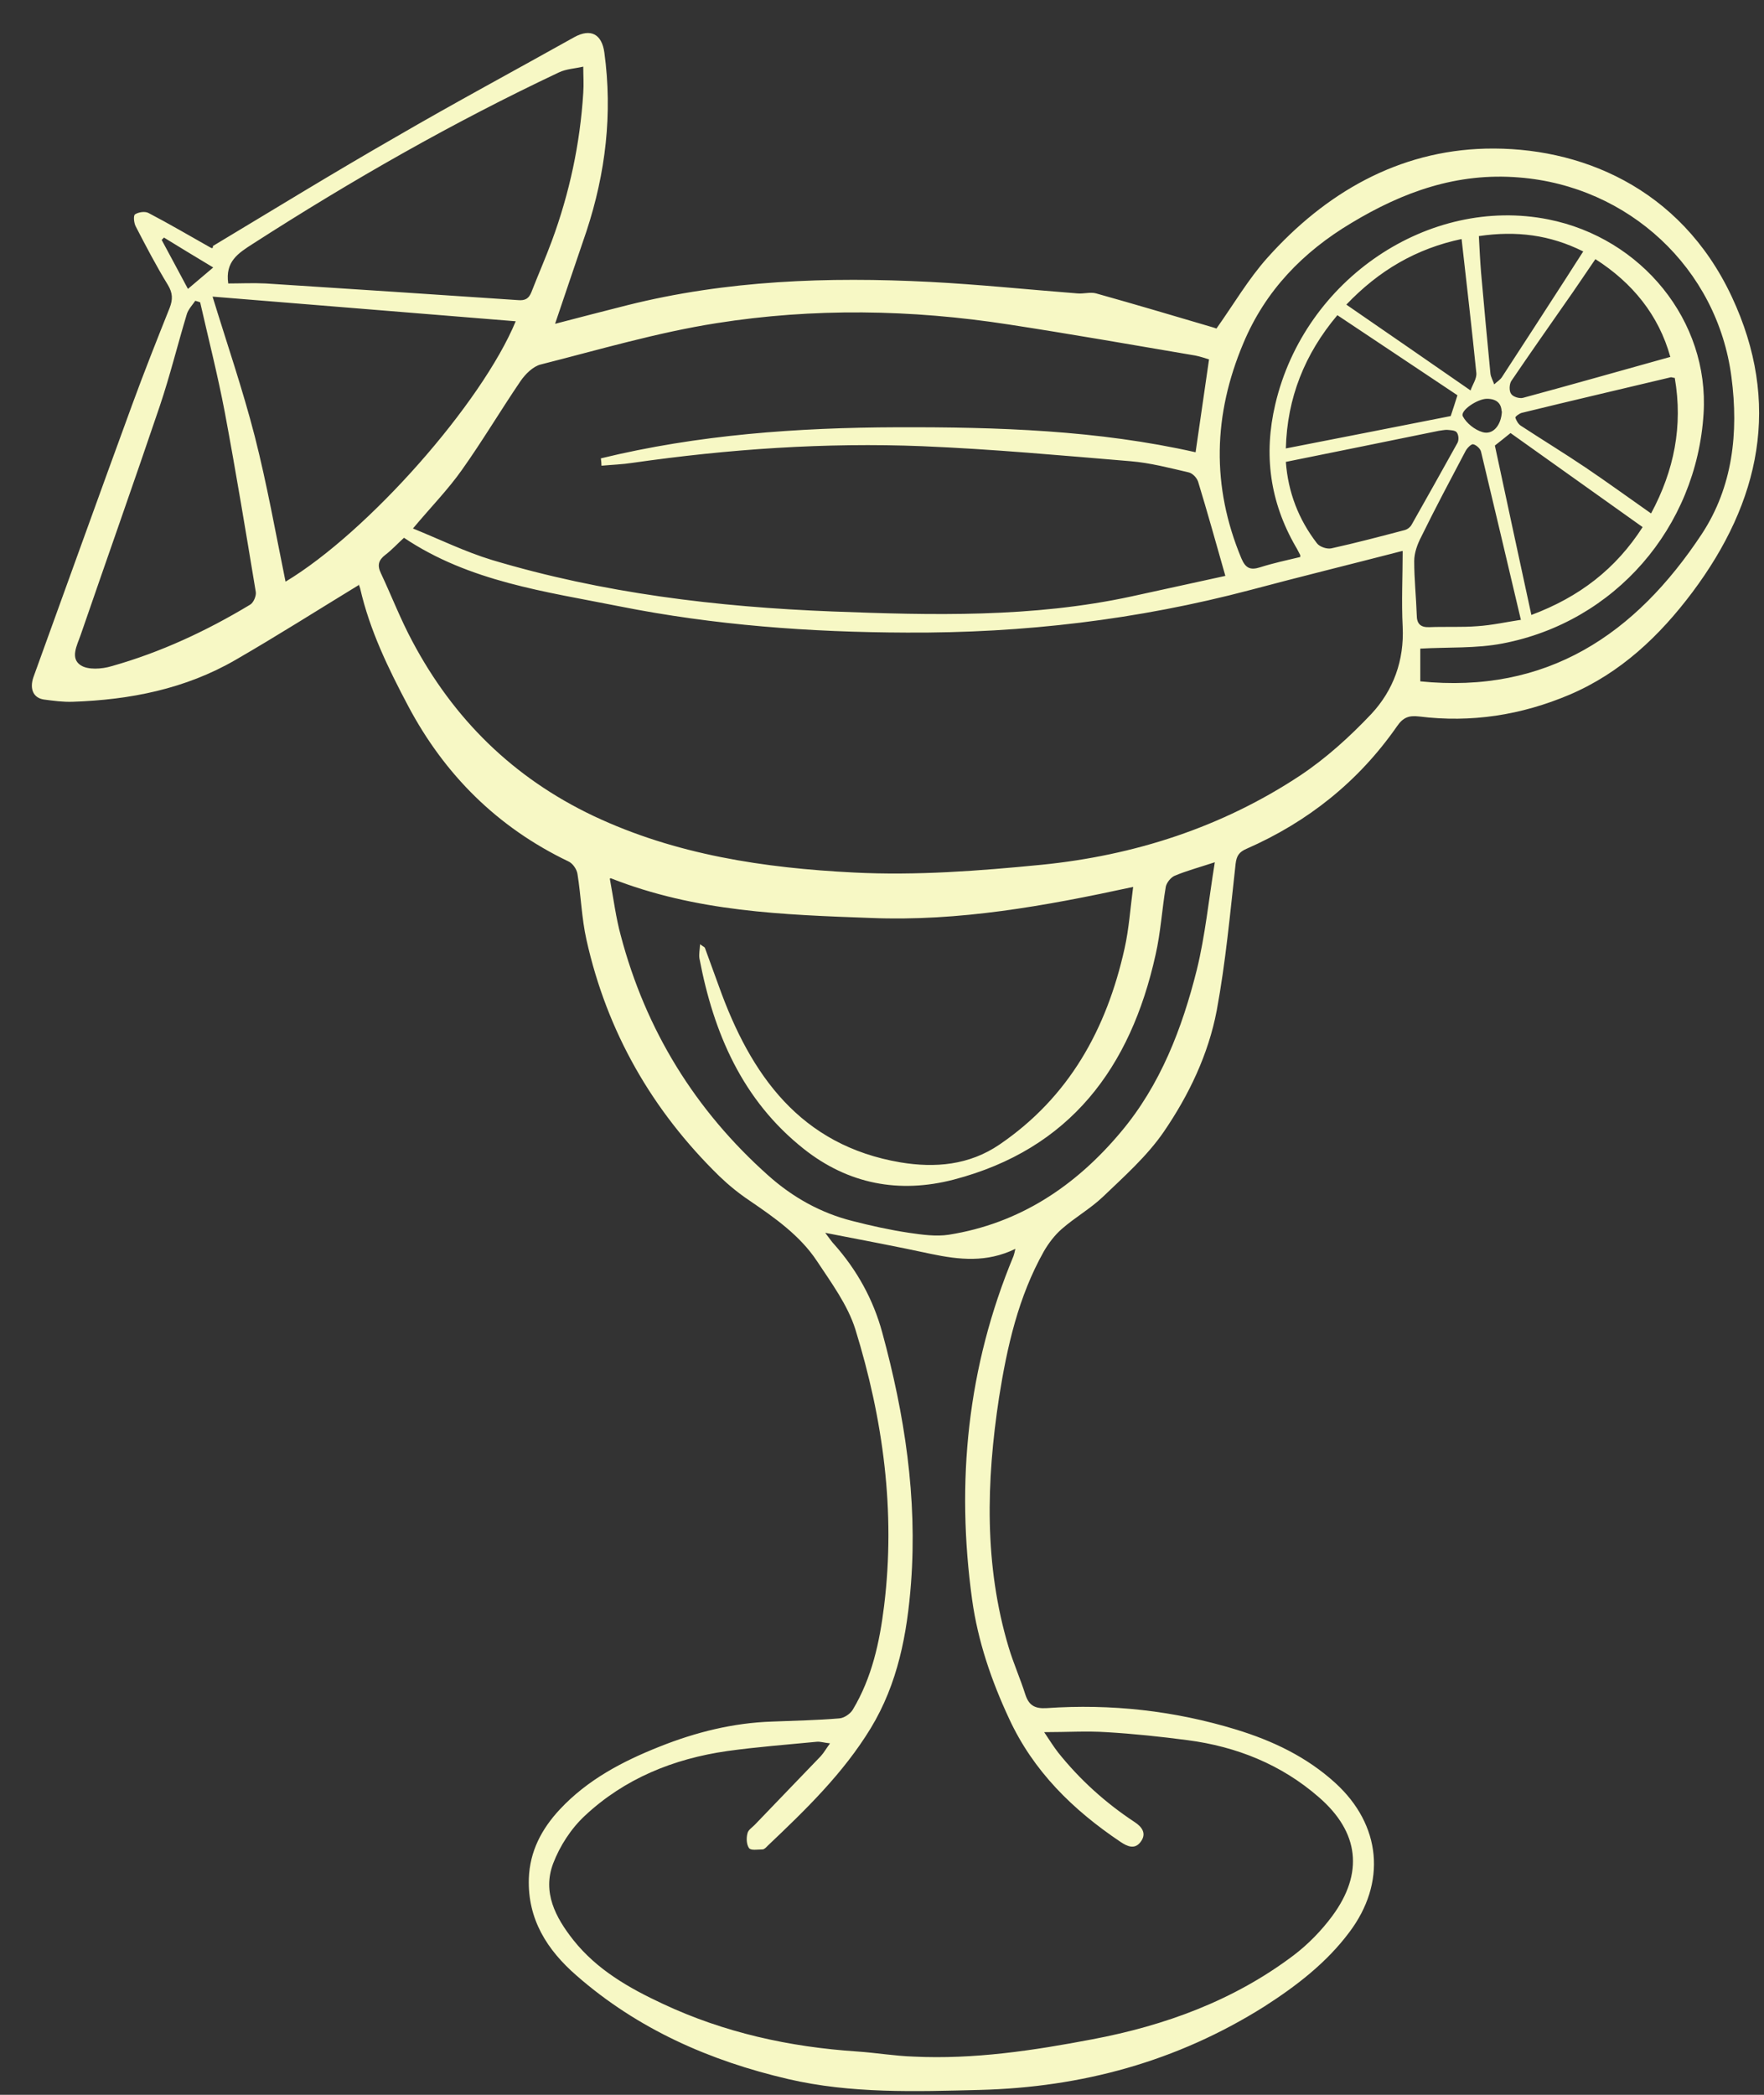 <svg width="48" height="57" viewBox="0 0 48 57" fill="none" xmlns="http://www.w3.org/2000/svg">
<rect x="0" y="0" width="48" height="57" fill="#333333" stroke="none"/>
<path d="M9.756 15.923C8.641 16.603 7.544 17.3 6.412 17.954C5.044 18.747 3.537 19.043 1.978 19.095C1.717 19.104 1.456 19.069 1.194 19.034C0.907 18.991 0.802 18.747 0.907 18.433C1.804 15.958 2.692 13.483 3.598 11.008C3.92 10.127 4.269 9.247 4.617 8.376C4.704 8.149 4.704 7.975 4.565 7.748C4.251 7.234 3.973 6.702 3.694 6.162C3.642 6.066 3.624 5.857 3.677 5.831C3.772 5.77 3.947 5.744 4.042 5.796C4.609 6.092 5.157 6.415 5.715 6.729C5.758 6.755 5.802 6.772 5.793 6.694C7.448 5.7 9.094 4.689 10.767 3.73C12.369 2.798 14.007 1.918 15.627 1.011C16.071 0.767 16.376 0.924 16.445 1.43C16.672 3.094 16.48 4.707 15.958 6.293C15.679 7.121 15.392 7.949 15.104 8.811C15.766 8.637 16.411 8.472 17.064 8.306C19.773 7.626 22.525 7.53 25.295 7.67C26.636 7.739 27.969 7.879 29.31 7.983C29.484 8.001 29.667 7.94 29.824 7.983C30.887 8.28 31.941 8.594 33.003 8.907C33.047 8.925 33.099 8.933 33.099 8.942C33.569 8.28 33.97 7.591 34.493 7.007C36.069 5.247 38.046 4.105 40.424 4.044C42.959 3.983 45.72 5.081 47.122 8.071C48.481 10.973 47.897 13.648 46.051 16.115C45.162 17.3 44.1 18.311 42.706 18.904C41.391 19.461 40.032 19.671 38.621 19.496C38.334 19.461 38.177 19.522 38.011 19.766C36.966 21.265 35.59 22.363 33.918 23.096C33.717 23.183 33.648 23.287 33.622 23.505C33.474 24.839 33.352 26.181 33.108 27.497C32.881 28.691 32.35 29.797 31.671 30.791C31.218 31.453 30.59 32.011 30.007 32.569C29.667 32.891 29.249 33.127 28.892 33.44C28.701 33.606 28.535 33.824 28.404 34.05C27.708 35.288 27.403 36.648 27.185 38.025C26.837 40.308 26.776 42.583 27.446 44.822C27.577 45.258 27.76 45.668 27.899 46.104C27.995 46.4 28.152 46.496 28.474 46.478C30.233 46.356 31.958 46.548 33.639 47.062C34.632 47.367 35.555 47.803 36.339 48.518C37.585 49.659 37.733 51.228 36.714 52.579C36.087 53.416 35.268 54.043 34.397 54.601C32.028 56.091 29.441 56.797 26.654 56.867C24.912 56.91 23.161 56.971 21.445 56.571C19.311 56.074 17.351 55.211 15.688 53.755C14.886 53.058 14.355 52.222 14.39 51.115C14.416 50.374 14.738 49.764 15.235 49.232C15.992 48.422 16.942 47.925 17.952 47.524C18.937 47.132 19.947 46.879 21.009 46.844C21.619 46.818 22.229 46.809 22.839 46.757C22.969 46.748 23.135 46.635 23.204 46.522C23.727 45.65 23.936 44.683 24.058 43.69C24.372 41.127 24.032 38.617 23.274 36.168C23.065 35.506 22.621 34.905 22.229 34.312C21.767 33.615 21.079 33.135 20.391 32.665C20.104 32.473 19.825 32.246 19.572 32.002C17.743 30.216 16.515 28.072 15.958 25.571C15.827 24.987 15.81 24.377 15.714 23.784C15.696 23.653 15.583 23.488 15.461 23.436C13.536 22.512 12.099 21.082 11.106 19.209C10.566 18.189 10.061 17.152 9.8 16.01C9.782 15.94 9.747 15.879 9.756 15.906V15.923ZM28.413 47.132C28.57 47.367 28.674 47.533 28.796 47.69C29.389 48.431 30.085 49.058 30.878 49.581C31.078 49.712 31.209 49.895 31.035 50.121C30.878 50.33 30.678 50.243 30.495 50.121C29.197 49.25 28.117 48.195 27.455 46.757C26.976 45.729 26.61 44.657 26.453 43.533C26.009 40.317 26.323 37.197 27.577 34.181C27.594 34.138 27.603 34.094 27.629 33.981C26.845 34.364 26.096 34.277 25.338 34.12C24.415 33.92 23.483 33.745 22.455 33.545C22.577 33.702 22.63 33.789 22.699 33.859C23.318 34.556 23.762 35.358 24.006 36.255C24.615 38.486 24.964 40.752 24.79 43.071C24.685 44.456 24.433 45.807 23.692 47.027C22.943 48.256 21.924 49.241 20.896 50.217C20.853 50.261 20.8 50.322 20.748 50.322C20.618 50.322 20.435 50.357 20.382 50.287C20.313 50.191 20.304 50.017 20.339 49.886C20.356 49.79 20.478 49.72 20.557 49.633C21.149 49.014 21.741 48.404 22.333 47.786C22.421 47.69 22.482 47.576 22.586 47.437C22.421 47.42 22.325 47.385 22.229 47.393C21.419 47.472 20.6 47.533 19.79 47.646C18.327 47.855 16.994 48.396 15.914 49.407C15.54 49.755 15.235 50.226 15.052 50.705C14.756 51.489 15.113 52.169 15.601 52.788C16.245 53.599 17.116 54.095 18.031 54.522C19.703 55.307 21.48 55.699 23.326 55.821C23.84 55.856 24.346 55.943 24.859 55.96C26.506 56.039 28.117 55.795 29.72 55.49C31.705 55.115 33.569 54.435 35.198 53.206C35.59 52.91 35.956 52.535 36.252 52.135C37.114 50.967 36.984 49.851 35.886 48.901C34.867 48.012 33.648 47.524 32.315 47.35C31.584 47.254 30.843 47.175 30.103 47.132C29.572 47.097 29.031 47.132 28.413 47.132ZM38.16 14.991C36.714 15.365 35.364 15.696 34.022 16.054C30.956 16.864 27.847 17.23 24.676 17.213C22.046 17.204 19.433 17.012 16.855 16.498C14.843 16.097 12.77 15.827 10.993 14.633C10.819 14.79 10.662 14.964 10.488 15.095C10.296 15.243 10.261 15.383 10.366 15.601C10.653 16.211 10.897 16.847 11.219 17.448C12.343 19.566 13.963 21.161 16.141 22.198C18.388 23.261 20.8 23.619 23.231 23.741C24.929 23.828 26.645 23.697 28.335 23.531C30.861 23.279 33.247 22.512 35.381 21.1C36.087 20.629 36.731 20.045 37.315 19.427C37.916 18.782 38.212 17.971 38.168 17.056C38.133 16.367 38.168 15.679 38.168 14.999L38.16 14.991ZM11.237 14.38C11.986 14.685 12.665 15.017 13.38 15.235C16.402 16.141 19.511 16.516 22.647 16.638C25.364 16.742 28.099 16.812 30.791 16.228C31.671 16.036 32.55 15.845 33.343 15.67C33.09 14.781 32.855 13.936 32.602 13.108C32.568 13.003 32.455 12.881 32.35 12.855C31.827 12.733 31.296 12.594 30.765 12.55C28.875 12.393 26.993 12.219 25.095 12.141C22.455 12.036 19.825 12.219 17.212 12.594C16.933 12.637 16.654 12.646 16.367 12.672C16.367 12.602 16.358 12.533 16.35 12.472C18.997 11.827 21.698 11.635 24.415 11.626C27.15 11.618 29.876 11.705 32.533 12.306C32.655 11.452 32.777 10.624 32.899 9.779C32.785 9.744 32.655 9.7 32.524 9.674C30.834 9.387 29.145 9.09 27.446 8.829C24.798 8.419 22.133 8.376 19.494 8.794C17.883 9.047 16.297 9.517 14.712 9.918C14.503 9.971 14.294 10.18 14.163 10.371C13.623 11.165 13.127 12.001 12.569 12.786C12.195 13.317 11.733 13.788 11.237 14.38ZM16.593 23.906C16.698 24.473 16.759 24.969 16.89 25.449C17.569 28.028 18.919 30.216 20.905 31.985C21.558 32.569 22.325 33.005 23.196 33.223C23.701 33.353 24.215 33.467 24.737 33.545C25.095 33.597 25.469 33.65 25.817 33.597C27.742 33.292 29.267 32.273 30.495 30.808C31.575 29.527 32.167 27.985 32.568 26.381C32.794 25.457 32.89 24.49 33.056 23.462C32.603 23.61 32.28 23.697 31.967 23.828C31.862 23.871 31.749 24.011 31.723 24.124C31.618 24.743 31.584 25.37 31.444 25.98C30.765 29.048 29.119 31.27 25.948 32.098C24.467 32.482 23.082 32.22 21.872 31.262C20.2 29.937 19.416 28.107 19.032 26.076C19.015 25.963 19.041 25.85 19.05 25.693C19.128 25.754 19.163 25.762 19.18 25.788C19.311 26.137 19.433 26.494 19.564 26.843C20.426 29.248 21.776 31.166 24.502 31.628C25.443 31.785 26.375 31.706 27.202 31.14C29.092 29.85 30.111 28.002 30.599 25.815C30.721 25.274 30.756 24.717 30.834 24.133C28.422 24.656 26.096 25.074 23.701 24.978C21.314 24.891 18.936 24.812 16.62 23.897L16.593 23.906ZM38.63 18.538C42.105 18.895 44.509 17.248 46.303 14.537C47.148 13.256 47.314 11.775 47.114 10.258C46.73 7.295 44.309 5.064 41.339 4.829C39.649 4.689 38.177 5.221 36.775 6.066C35.459 6.851 34.432 7.905 33.831 9.343C33.012 11.287 32.96 13.23 33.778 15.191C33.892 15.461 34.022 15.522 34.292 15.435C34.649 15.322 35.015 15.243 35.381 15.156C35.381 15.13 35.381 15.113 35.381 15.104C35.337 15.025 35.303 14.947 35.259 14.877C34.554 13.657 34.379 12.367 34.702 10.999C35.503 7.583 38.891 5.325 42.131 5.97C44.675 6.476 46.513 8.733 46.356 11.252C46.164 14.354 43.943 16.925 40.886 17.509C40.163 17.649 39.405 17.605 38.647 17.649V18.546L38.63 18.538ZM14.033 8.742C11.254 8.515 8.485 8.289 5.784 8.071C6.168 9.326 6.603 10.589 6.934 11.879C7.265 13.178 7.5 14.502 7.77 15.827C10.018 14.476 13.11 10.973 14.033 8.742ZM6.211 7.713C6.533 7.713 6.882 7.696 7.23 7.713C9.521 7.861 11.812 8.01 14.094 8.166C14.294 8.184 14.39 8.123 14.46 7.949C14.643 7.478 14.843 7.025 15.017 6.554C15.496 5.256 15.784 3.914 15.871 2.528C15.888 2.292 15.871 2.057 15.871 1.813C15.653 1.865 15.409 1.874 15.209 1.97C12.326 3.33 9.565 4.907 6.882 6.633C6.473 6.894 6.124 7.121 6.211 7.713ZM5.453 8.228C5.41 8.21 5.366 8.201 5.314 8.184C5.236 8.297 5.131 8.411 5.088 8.533C4.835 9.369 4.626 10.223 4.347 11.051C3.642 13.134 2.91 15.2 2.196 17.274C2.1 17.553 1.9 17.91 2.196 18.102C2.396 18.233 2.771 18.206 3.032 18.128C4.365 17.753 5.619 17.169 6.803 16.455C6.899 16.402 6.978 16.211 6.96 16.106C6.69 14.476 6.42 12.838 6.115 11.208C5.924 10.206 5.671 9.212 5.445 8.219L5.453 8.228ZM44.701 14.345C43.49 13.483 42.288 12.629 41.103 11.783C40.929 11.923 40.79 12.036 40.677 12.123C41.008 13.675 41.339 15.2 41.67 16.733C42.976 16.245 43.969 15.479 44.701 14.337V14.345ZM34.989 12.568C35.05 13.396 35.337 14.136 35.834 14.781C35.904 14.877 36.104 14.947 36.226 14.921C36.897 14.773 37.559 14.598 38.221 14.424C38.29 14.407 38.377 14.345 38.412 14.276C38.83 13.535 39.248 12.794 39.658 12.053C39.701 11.975 39.693 11.836 39.64 11.766C39.597 11.705 39.466 11.705 39.37 11.696C39.301 11.696 39.222 11.714 39.153 11.722C37.785 12.001 36.418 12.28 34.989 12.568ZM34.989 12.202C36.505 11.905 37.977 11.618 39.475 11.321C39.527 11.173 39.588 10.973 39.658 10.755C38.578 10.031 37.498 9.317 36.391 8.576C35.503 9.631 35.024 10.825 34.989 12.202ZM41.382 16.855C41.016 15.296 40.659 13.796 40.302 12.297C40.285 12.21 40.172 12.106 40.084 12.088C40.032 12.08 39.919 12.193 39.875 12.28C39.466 13.056 39.057 13.823 38.673 14.607C38.569 14.807 38.482 15.043 38.482 15.269C38.482 15.757 38.534 16.245 38.551 16.733C38.551 16.977 38.656 17.073 38.891 17.065C39.327 17.047 39.771 17.073 40.206 17.038C40.598 17.012 40.99 16.925 41.391 16.864L41.382 16.855ZM45.572 10.284C45.502 10.276 45.476 10.258 45.459 10.267C44.108 10.589 42.758 10.903 41.408 11.234C41.339 11.252 41.225 11.339 41.234 11.365C41.26 11.443 41.313 11.539 41.382 11.583C41.966 11.966 42.567 12.332 43.15 12.725C43.743 13.125 44.318 13.544 44.927 13.971C45.554 12.803 45.798 11.592 45.572 10.284ZM45.45 9.709C45.136 8.576 44.422 7.696 43.412 7.051C43.124 7.469 42.854 7.879 42.575 8.271C42.088 8.968 41.6 9.666 41.121 10.371C41.069 10.459 41.06 10.642 41.121 10.72C41.173 10.799 41.347 10.851 41.443 10.825C42.767 10.467 44.082 10.093 45.459 9.709H45.45ZM39.78 6.502C38.534 6.763 37.515 7.365 36.635 8.289C37.759 9.064 38.848 9.814 40.015 10.624C40.067 10.467 40.189 10.302 40.172 10.145C40.05 8.942 39.91 7.731 39.771 6.502H39.78ZM40.241 6.423C40.259 6.781 40.276 7.103 40.302 7.426C40.381 8.332 40.468 9.247 40.555 10.154C40.563 10.258 40.624 10.354 40.659 10.459C40.729 10.389 40.825 10.337 40.877 10.249C41.461 9.352 42.044 8.454 42.628 7.548C42.776 7.321 42.915 7.095 43.081 6.842C42.175 6.389 41.26 6.275 40.25 6.423H40.241ZM40.86 11.191C40.851 10.973 40.72 10.851 40.459 10.851C40.206 10.851 39.719 11.173 39.806 11.33C39.902 11.513 40.128 11.696 40.337 11.757C40.624 11.844 40.851 11.574 40.868 11.191H40.86ZM4.46 6.467L4.399 6.528C4.626 6.946 4.852 7.373 5.114 7.861C5.358 7.652 5.558 7.487 5.802 7.278C5.305 6.981 4.879 6.72 4.452 6.458L4.46 6.467Z" fill="#F7F8C5"/>
</svg>
